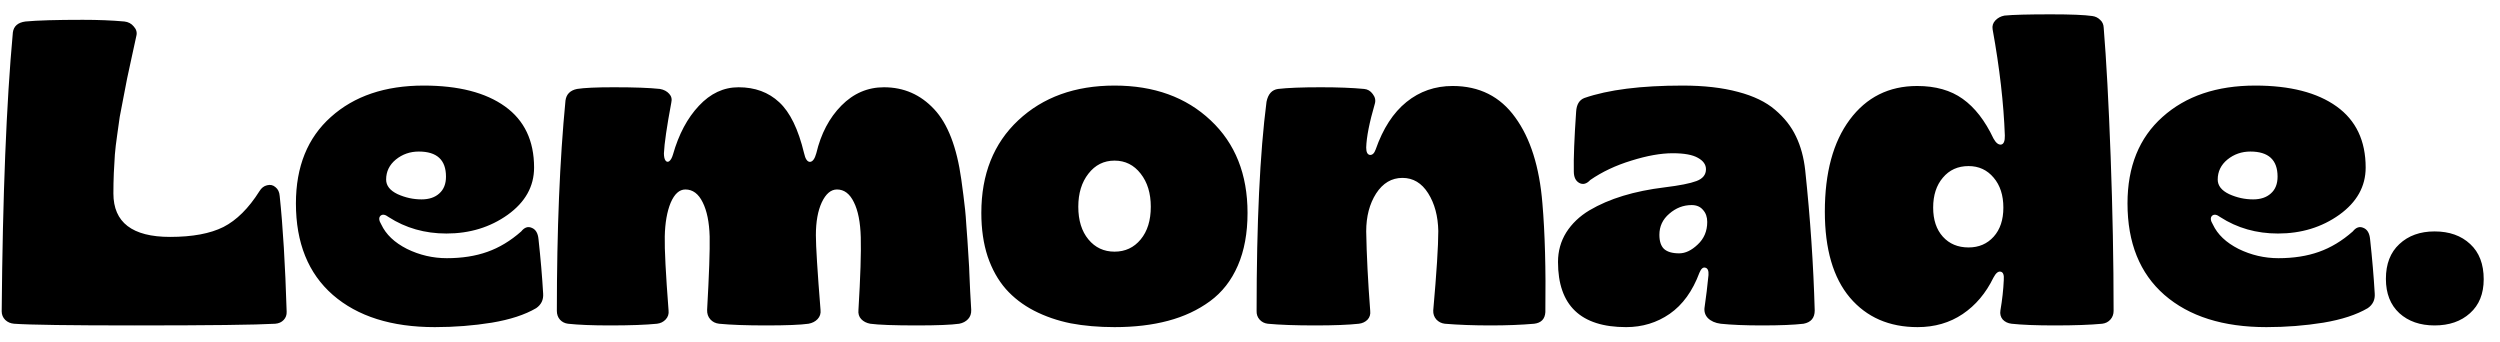 <svg width="139" height="19" viewBox="0 0 139 19" fill="none" xmlns="http://www.w3.org/2000/svg">
<path d="M7.465 18.094C3.879 18.094 1.652 18.062 0.785 18C0.59 17.984 0.426 17.914 0.293 17.789C0.16 17.656 0.094 17.496 0.094 17.309C0.148 10.895 0.355 5.727 0.715 1.805C0.762 1.453 0.996 1.25 1.418 1.195C2.074 1.133 3.137 1.102 4.605 1.102C5.457 1.102 6.227 1.133 6.914 1.195C7.133 1.219 7.309 1.312 7.441 1.477C7.582 1.633 7.629 1.805 7.582 1.992C7.543 2.172 7.457 2.566 7.324 3.176C7.191 3.785 7.105 4.184 7.066 4.371C7.035 4.551 6.969 4.895 6.867 5.402C6.766 5.91 6.695 6.277 6.656 6.504C6.625 6.73 6.578 7.062 6.516 7.5C6.453 7.93 6.41 8.293 6.387 8.59C6.371 8.887 6.352 9.23 6.328 9.621C6.312 10.004 6.305 10.383 6.305 10.758C6.305 12.367 7.355 13.172 9.457 13.172C10.699 13.172 11.688 12.988 12.422 12.621C13.156 12.246 13.824 11.582 14.426 10.629C14.535 10.449 14.676 10.34 14.848 10.301C15.027 10.254 15.184 10.289 15.316 10.406C15.457 10.516 15.535 10.68 15.551 10.898C15.73 12.594 15.859 14.738 15.938 17.332C15.945 17.512 15.891 17.664 15.773 17.789C15.656 17.914 15.5 17.984 15.305 18C14.234 18.062 11.621 18.094 7.465 18.094ZM24.176 18.188C21.77 18.188 19.879 17.59 18.504 16.395C17.137 15.199 16.453 13.504 16.453 11.309C16.453 9.262 17.102 7.66 18.398 6.504C19.695 5.34 21.414 4.758 23.555 4.758C25.492 4.758 27 5.145 28.078 5.918C29.156 6.691 29.695 7.824 29.695 9.316C29.695 10.363 29.207 11.238 28.23 11.941C27.254 12.637 26.117 12.984 24.82 12.984C23.625 12.984 22.555 12.68 21.609 12.07C21.414 11.922 21.262 11.898 21.152 12C21.051 12.102 21.066 12.262 21.199 12.48C21.457 13.035 21.934 13.488 22.629 13.84C23.332 14.184 24.07 14.355 24.844 14.355C25.688 14.355 26.438 14.238 27.094 14.004C27.758 13.77 28.387 13.391 28.98 12.867C29.16 12.641 29.355 12.574 29.566 12.668C29.785 12.754 29.91 12.965 29.941 13.301C30.059 14.379 30.145 15.387 30.199 16.324C30.223 16.668 30.094 16.938 29.812 17.133C29.188 17.5 28.363 17.77 27.34 17.941C26.324 18.105 25.27 18.188 24.176 18.188ZM23.438 11.086C23.852 11.086 24.18 10.977 24.422 10.758C24.672 10.539 24.797 10.227 24.797 9.82C24.797 8.891 24.293 8.426 23.285 8.426C22.801 8.426 22.375 8.574 22.008 8.871C21.648 9.168 21.469 9.539 21.469 9.984C21.469 10.32 21.68 10.59 22.102 10.793C22.531 10.988 22.977 11.086 23.438 11.086ZM33.914 18.094C32.93 18.094 32.152 18.062 31.582 18C31.402 17.977 31.254 17.902 31.137 17.777C31.02 17.645 30.961 17.48 30.961 17.285C30.961 12.793 31.121 8.895 31.441 5.59C31.488 5.238 31.703 5.023 32.086 4.945C32.484 4.883 33.164 4.852 34.125 4.852C35.266 4.852 36.121 4.883 36.691 4.945C36.91 4.984 37.082 5.074 37.207 5.215C37.332 5.348 37.371 5.512 37.324 5.707C37.074 7.043 36.938 7.98 36.914 8.52C36.914 8.699 36.941 8.832 36.996 8.918C37.059 9.004 37.129 9.02 37.207 8.965C37.293 8.902 37.363 8.777 37.418 8.59C37.738 7.465 38.219 6.562 38.859 5.883C39.5 5.195 40.234 4.852 41.062 4.852C41.977 4.852 42.73 5.129 43.324 5.684C43.926 6.238 44.387 7.184 44.707 8.52C44.777 8.84 44.887 9 45.035 9C45.184 8.992 45.301 8.832 45.387 8.52C45.645 7.434 46.109 6.551 46.781 5.871C47.453 5.191 48.242 4.852 49.148 4.852C50.25 4.852 51.18 5.258 51.938 6.07C52.695 6.875 53.199 8.18 53.449 9.984C53.488 10.266 53.527 10.559 53.566 10.863C53.605 11.168 53.637 11.434 53.66 11.66C53.684 11.879 53.707 12.176 53.73 12.551C53.762 12.918 53.781 13.184 53.789 13.348C53.805 13.512 53.824 13.824 53.848 14.285C53.879 14.738 53.895 15.031 53.895 15.164C53.902 15.289 53.918 15.633 53.941 16.195C53.973 16.758 53.992 17.102 54 17.227C54.008 17.438 53.949 17.609 53.824 17.742C53.699 17.875 53.535 17.961 53.332 18C52.887 18.062 52.102 18.094 50.977 18.094C49.711 18.094 48.848 18.062 48.387 18C48.176 17.961 48.008 17.875 47.883 17.742C47.758 17.609 47.707 17.438 47.73 17.227C47.84 15.391 47.883 14.047 47.859 13.195C47.836 12.352 47.707 11.699 47.473 11.238C47.246 10.77 46.934 10.535 46.535 10.535C46.199 10.535 45.918 10.773 45.691 11.25C45.473 11.719 45.363 12.328 45.363 13.078C45.363 13.695 45.449 15.078 45.621 17.227C45.645 17.43 45.59 17.602 45.457 17.742C45.332 17.875 45.164 17.961 44.953 18C44.508 18.062 43.723 18.094 42.598 18.094C41.488 18.094 40.617 18.062 39.984 18C39.781 17.977 39.617 17.895 39.492 17.754C39.367 17.613 39.309 17.438 39.316 17.227C39.426 15.273 39.473 13.914 39.457 13.148C39.434 12.352 39.305 11.719 39.07 11.25C38.836 10.773 38.516 10.535 38.109 10.535C37.773 10.535 37.5 10.781 37.289 11.273C37.086 11.766 36.977 12.391 36.961 13.148C36.945 13.852 37.016 15.223 37.172 17.262C37.195 17.457 37.141 17.625 37.008 17.766C36.883 17.898 36.723 17.977 36.527 18C35.91 18.062 35.039 18.094 33.914 18.094ZM61.969 18.188C61.086 18.188 60.273 18.117 59.531 17.977C58.797 17.828 58.117 17.594 57.492 17.273C56.875 16.953 56.352 16.551 55.922 16.066C55.492 15.574 55.156 14.973 54.914 14.262C54.68 13.551 54.562 12.742 54.562 11.836C54.562 9.688 55.246 7.973 56.613 6.691C57.988 5.402 59.773 4.758 61.969 4.758C64.164 4.758 65.945 5.402 67.312 6.691C68.68 7.973 69.363 9.688 69.363 11.836C69.363 12.961 69.184 13.938 68.824 14.766C68.465 15.594 67.949 16.254 67.277 16.746C66.606 17.238 65.828 17.602 64.945 17.836C64.07 18.07 63.078 18.188 61.969 18.188ZM60.516 13.312C60.891 13.766 61.375 13.992 61.969 13.992C62.562 13.992 63.047 13.766 63.422 13.312C63.797 12.859 63.984 12.254 63.984 11.496C63.984 10.746 63.797 10.133 63.422 9.656C63.047 9.172 62.562 8.93 61.969 8.93C61.375 8.93 60.891 9.172 60.516 9.656C60.141 10.133 59.953 10.746 59.953 11.496C59.953 12.254 60.141 12.859 60.516 13.312ZM73.125 18.094C72.023 18.094 71.144 18.062 70.488 18C70.301 17.977 70.148 17.898 70.031 17.766C69.914 17.633 69.859 17.473 69.867 17.285C69.867 12.379 70.051 8.504 70.418 5.66C70.504 5.23 70.719 4.992 71.062 4.945C71.594 4.883 72.387 4.852 73.441 4.852C74.387 4.852 75.188 4.883 75.844 4.945C76.039 4.961 76.199 5.055 76.324 5.227C76.457 5.398 76.496 5.578 76.441 5.766C76.137 6.812 75.977 7.625 75.961 8.203C75.961 8.453 76.027 8.59 76.16 8.613C76.301 8.629 76.41 8.527 76.488 8.309C76.894 7.145 77.465 6.266 78.199 5.672C78.934 5.078 79.789 4.781 80.766 4.781C82.25 4.781 83.41 5.363 84.246 6.527C85.09 7.684 85.594 9.277 85.758 11.309C85.898 12.934 85.953 14.949 85.922 17.355C85.898 17.738 85.691 17.953 85.301 18C84.59 18.062 83.781 18.094 82.875 18.094C81.93 18.094 81.082 18.062 80.332 18C80.144 17.977 79.988 17.898 79.863 17.766C79.738 17.625 79.68 17.457 79.688 17.262C79.875 15.152 79.969 13.68 79.969 12.844C79.953 12.016 79.766 11.316 79.406 10.746C79.047 10.176 78.57 9.891 77.977 9.891C77.375 9.891 76.887 10.18 76.512 10.758C76.144 11.336 75.961 12.039 75.961 12.867C75.984 14.18 76.059 15.652 76.184 17.285C76.207 17.48 76.156 17.645 76.031 17.777C75.906 17.902 75.746 17.977 75.551 18C74.981 18.062 74.172 18.094 73.125 18.094ZM90.41 18.188C87.887 18.188 86.625 16.98 86.625 14.566C86.625 13.965 86.777 13.418 87.082 12.926C87.394 12.434 87.824 12.023 88.371 11.695C88.926 11.367 89.551 11.098 90.246 10.887C90.941 10.676 91.707 10.52 92.543 10.418C93.379 10.316 93.973 10.199 94.324 10.066C94.676 9.934 94.852 9.715 94.852 9.41C94.852 9.152 94.703 8.941 94.406 8.777C94.109 8.605 93.641 8.52 93 8.52C92.344 8.52 91.578 8.656 90.703 8.93C89.836 9.195 89.074 9.555 88.418 10.008C88.215 10.227 88.012 10.281 87.809 10.172C87.606 10.062 87.504 9.848 87.504 9.527C87.488 8.793 87.531 7.688 87.633 6.211C87.656 5.812 87.809 5.559 88.09 5.449C89.418 4.988 91.238 4.758 93.551 4.758C94.738 4.758 95.766 4.875 96.633 5.109C97.5 5.336 98.188 5.668 98.695 6.105C99.211 6.543 99.598 7.035 99.856 7.582C100.121 8.129 100.293 8.762 100.371 9.48C100.652 12.137 100.828 14.73 100.898 17.262C100.898 17.676 100.691 17.922 100.277 18C99.746 18.062 98.977 18.094 97.969 18.094C97.031 18.094 96.266 18.062 95.672 18C95.367 17.961 95.129 17.855 94.957 17.684C94.793 17.512 94.734 17.297 94.781 17.039C94.859 16.508 94.93 15.926 94.992 15.293C95.008 15.051 94.949 14.914 94.816 14.883C94.691 14.844 94.582 14.938 94.488 15.164C94.106 16.188 93.555 16.949 92.836 17.449C92.125 17.941 91.316 18.188 90.41 18.188ZM93.363 14.086C93.707 14.086 94.051 13.922 94.394 13.594C94.746 13.266 94.922 12.848 94.922 12.34C94.922 12.066 94.844 11.844 94.688 11.672C94.539 11.492 94.328 11.402 94.055 11.402C93.594 11.402 93.18 11.562 92.812 11.883C92.445 12.195 92.262 12.586 92.262 13.055C92.262 13.414 92.348 13.676 92.519 13.84C92.699 14.004 92.981 14.086 93.363 14.086ZM106.617 18.188C105.039 18.188 103.785 17.641 102.855 16.547C101.926 15.445 101.461 13.852 101.461 11.766C101.461 9.602 101.922 7.898 102.844 6.656C103.773 5.406 105.023 4.781 106.594 4.781C107.617 4.781 108.461 5.02 109.125 5.496C109.797 5.973 110.367 6.707 110.836 7.699C110.969 7.941 111.109 8.055 111.258 8.039C111.406 8.016 111.477 7.848 111.469 7.535C111.406 5.754 111.18 3.785 110.789 1.629C110.758 1.441 110.809 1.277 110.941 1.137C111.074 0.996 111.242 0.906 111.445 0.867C111.906 0.82 112.77 0.797 114.035 0.797C115.137 0.797 115.902 0.828 116.332 0.891C116.504 0.914 116.648 0.984 116.766 1.102C116.891 1.211 116.957 1.355 116.965 1.535C117.113 3.34 117.242 5.73 117.352 8.707C117.461 11.684 117.516 14.543 117.516 17.285C117.516 17.473 117.457 17.633 117.34 17.766C117.223 17.898 117.07 17.977 116.883 18C116.227 18.062 115.348 18.094 114.246 18.094C113.215 18.094 112.414 18.062 111.844 18C111.641 17.977 111.477 17.898 111.352 17.766C111.234 17.625 111.191 17.457 111.223 17.262C111.324 16.668 111.387 16.105 111.41 15.574C111.434 15.285 111.375 15.129 111.234 15.105C111.102 15.074 110.969 15.184 110.836 15.434C110.414 16.301 109.844 16.977 109.125 17.461C108.406 17.945 107.57 18.188 106.617 18.188ZM109.453 13.758C110.023 13.758 110.488 13.559 110.848 13.16C111.207 12.762 111.387 12.223 111.387 11.543C111.387 10.855 111.207 10.301 110.848 9.879C110.488 9.449 110.023 9.234 109.453 9.234C108.859 9.234 108.383 9.449 108.023 9.879C107.664 10.301 107.484 10.855 107.484 11.543C107.484 12.223 107.664 12.762 108.023 13.16C108.383 13.559 108.859 13.758 109.453 13.758ZM126.012 18.188C123.605 18.188 121.715 17.59 120.34 16.395C118.973 15.199 118.289 13.504 118.289 11.309C118.289 9.262 118.938 7.66 120.234 6.504C121.531 5.34 123.25 4.758 125.391 4.758C127.328 4.758 128.836 5.145 129.914 5.918C130.992 6.691 131.531 7.824 131.531 9.316C131.531 10.363 131.043 11.238 130.066 11.941C129.09 12.637 127.953 12.984 126.656 12.984C125.461 12.984 124.391 12.68 123.445 12.07C123.25 11.922 123.098 11.898 122.988 12C122.887 12.102 122.902 12.262 123.035 12.48C123.293 13.035 123.77 13.488 124.465 13.84C125.168 14.184 125.906 14.355 126.68 14.355C127.523 14.355 128.273 14.238 128.93 14.004C129.594 13.77 130.223 13.391 130.816 12.867C130.996 12.641 131.191 12.574 131.402 12.668C131.621 12.754 131.746 12.965 131.777 13.301C131.895 14.379 131.98 15.387 132.035 16.324C132.059 16.668 131.93 16.938 131.648 17.133C131.023 17.5 130.199 17.77 129.176 17.941C128.16 18.105 127.105 18.188 126.012 18.188ZM125.273 11.086C125.688 11.086 126.016 10.977 126.258 10.758C126.508 10.539 126.633 10.227 126.633 9.82C126.633 8.891 126.129 8.426 125.121 8.426C124.637 8.426 124.211 8.574 123.844 8.871C123.484 9.168 123.305 9.539 123.305 9.984C123.305 10.32 123.516 10.59 123.938 10.793C124.367 10.988 124.812 11.086 125.273 11.086ZM135.363 18.094C134.559 18.094 133.906 17.867 133.406 17.414C132.906 16.953 132.656 16.316 132.656 15.504C132.656 14.676 132.906 14.031 133.406 13.57C133.906 13.102 134.559 12.867 135.363 12.867C136.184 12.867 136.844 13.102 137.344 13.57C137.844 14.031 138.094 14.684 138.094 15.527C138.094 16.332 137.84 16.961 137.332 17.414C136.832 17.867 136.176 18.094 135.363 18.094Z" fill="black"/>
</svg>
